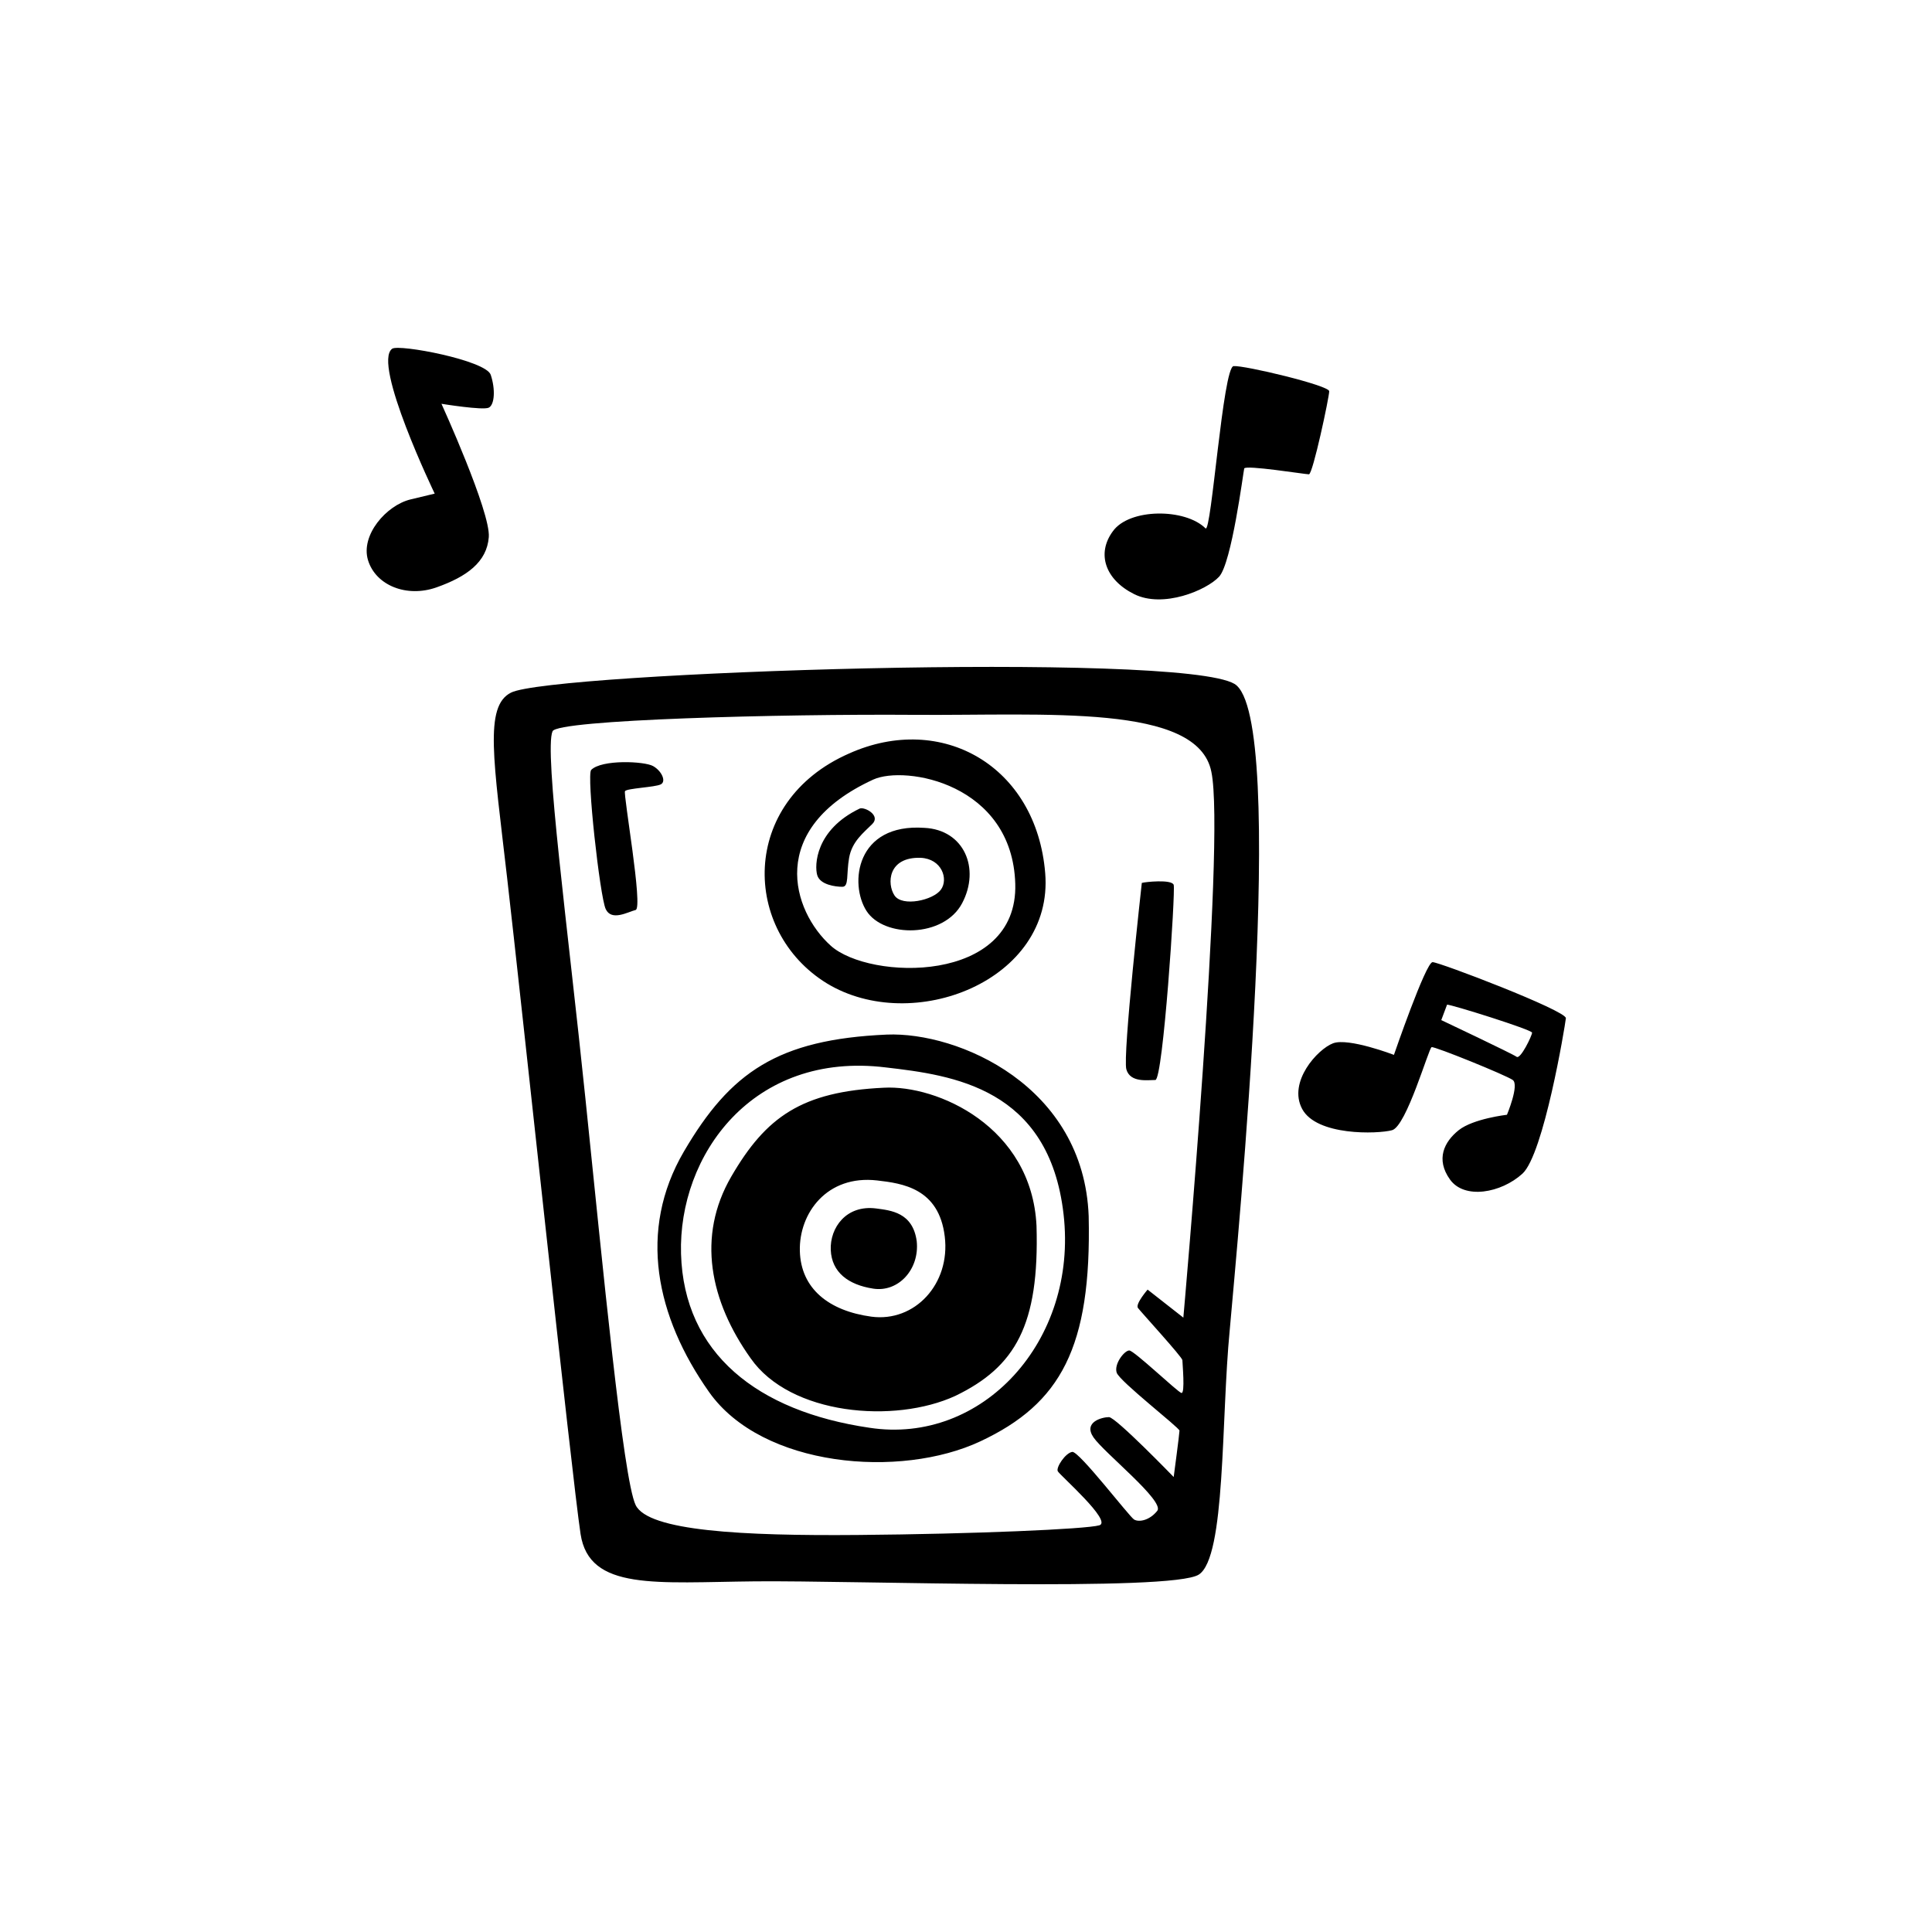 <?xml version="1.0" encoding="utf-8"?>
<!-- Generator: Adobe Illustrator 18.0.0, SVG Export Plug-In . SVG Version: 6.00 Build 0)  -->
<!DOCTYPE svg PUBLIC "-//W3C//DTD SVG 1.1//EN" "http://www.w3.org/Graphics/SVG/1.1/DTD/svg11.dtd">
<svg version="1.1" id="Layer_1" xmlns="http://www.w3.org/2000/svg" xmlns:xlink="http://www.w3.org/1999/xlink" x="0px" y="0px"
	 width="200px" height="200px" viewBox="-100 1180 200 200" enable-background="new -100 1180 200 200" xml:space="preserve">
<path d="M48.3,1279.6c-0.7,0-4,9.6-4,9.6s-4.7-1.8-6.3-1.2c-1.6,0.6-4.7,4-3.2,6.8c1.5,2.8,7.8,2.6,9.3,2.2s3.8-8.5,4.1-8.6
	c0.3-0.1,7.7,2.9,8.4,3.4c0.7,0.5-0.6,3.6-0.6,3.6s-3.5,0.4-5,1.6c-1.5,1.2-2.4,3-0.9,5.1c1.5,2.1,5.3,1.4,7.5-0.6
	c2.2-2,4.4-15.2,4.5-16.1C62.1,1284.6,49,1279.6,48.3,1279.6L48.3,1279.6z M57,1289.4c-0.4-0.3-7.8-3.8-7.8-3.8l0.6-1.6
	c0.5,0,8.8,2.6,8.8,2.9C58.6,1287.2,57.4,1289.7,57,1289.4L57,1289.4z M17.4,1241.5c3,1.5,7.5-0.4,8.8-1.8
	c1.3-1.4,2.5-10.8,2.6-11.2c0.1-0.4,6.3,0.6,6.7,0.6c0.4,0,2.1-8,2.1-8.6c0-0.6-8.8-2.7-9.9-2.6c-1.1,0.1-2.3,17.3-2.9,16.8
	c-2.1-2.1-7.9-2.1-9.6,0.3C13.5,1237.3,14.4,1240,17.4,1241.5L17.4,1241.5z M27.8,1250.8c-5.7-3.4-70.8-1.2-74.9,0.9
	c-2.8,1.4-1.8,7-0.4,19.2c1.4,12.1,6.7,62,7.6,67.9c0.9,5.9,7.8,5,18.1,4.9s43.1,1.1,45.9-0.7c2.8-1.8,2.3-16.1,3.2-25.3
	C28.1,1308.5,33.4,1254.2,27.8,1250.8L27.8,1250.8z M22.5,1316.4l-3.7-2.9c0,0-1.3,1.5-1,1.9c0.3,0.4,4.6,5.1,4.6,5.4
	c0,0.3,0.3,3.5-0.1,3.4c-0.4-0.1-4.9-4.4-5.4-4.4c-0.5,0-1.6,1.4-1.3,2.3c0.3,0.9,6.5,5.7,6.5,6c0,0.3-0.6,4.8-0.6,4.8
	s-6-6.2-6.7-6.2s-2.7,0.5-1.6,2.1s7.4,6.6,6.6,7.6c-0.8,1-1.9,1.2-2.4,0.9c-0.5-0.3-5.7-7.1-6.4-7s-1.7,1.6-1.5,2s5.7,5.2,4.3,5.6
	c-1.4,0.4-13,0.9-25,1c-11.9,0.1-21.7-0.4-23-3.1c-1.3-2.7-3.4-24.7-5.2-42.1c-1.8-17.5-4.3-36-3.4-38c0.5-1.2,23.7-1.8,37.4-1.7
	s29.4-1.2,30.8,5.9C26.9,1267,22.5,1316.4,22.5,1316.4L22.5,1316.4z M-59.4,1216.1c-2.1,1.5,4.4,15,4.4,15l-2.5,0.6
	c-2.5,0.6-5.2,3.7-4.4,6.3c0.8,2.6,4,3.9,7.1,2.8c3.1-1.1,5.2-2.6,5.4-5.2c0.2-2.6-4.9-13.8-4.9-13.8s4.3,0.7,4.9,0.4
	c0.6-0.3,0.7-1.9,0.2-3.4C-49.7,1217.3-58.7,1215.6-59.4,1216.1L-59.4,1216.1z M-14.4,1281.8c8.9,5.4,23.5-0.3,22.6-11.4
	c-0.9-11.1-10.7-16.7-20.3-12.4C-23.5,1263-23.2,1276.4-14.4,1281.8z M-9.6,1260.7c3.3-1.5,14.4,0.4,14.7,10.8
	c0.3,10.4-15.1,10-19.1,6.4S-20.7,1265.8-9.6,1260.7L-9.6,1260.7z M-31.6,1261.2c0.6-0.3,0.1-1.4-0.8-1.9c-0.9-0.5-5.3-0.7-6.4,0.4
	c-0.5,0.5,0.9,13.1,1.5,14.4c0.6,1.3,2.3,0.3,3.1,0.1c0.8-0.2-1.3-12-1.1-12.3C-35.1,1261.6-32.2,1261.5-31.6,1261.2L-31.6,1261.2z
	 M18.2,1271.4c0,0-2,17.9-1.6,19.3c0.4,1.4,2.2,1.1,3,1.1c0.8,0,2.1-19.6,1.9-20.2C21.3,1271,18.5,1271.3,18.2,1271.4L18.2,1271.4z
	 M-8.2,1287.1c-11.3,0.5-16.2,3.9-21,12.1c-4.8,8.2-2.9,17.1,2.6,24.9c5.5,7.8,19.8,9,28.1,5.1c8.3-3.9,11.5-9.7,11.2-23.3
	C12.2,1292.4-0.8,1286.8-8.2,1287.1L-8.2,1287.1z M-10,1327.8c-11.6-1.7-19.2-7.7-19.5-18c-0.3-10.2,7.4-21,21.2-19.3
	c6.9,0.8,16.9,2.1,18.4,15.2S1.7,1329.6-10,1327.8L-10,1327.8z M-8.5,1292.6c-8.5,0.4-12.2,3-15.8,9.2c-3.6,6.2-2.2,12.9,2,18.8
	c4.1,5.9,14.9,6.8,21.2,3.9c6.2-3,8.7-7.3,8.4-17.6C6.8,1296.6-3,1292.3-8.5,1292.6L-8.5,1292.6z M-9.8,1316.3
	c-4.4-0.6-7.3-2.9-7.4-6.8c-0.1-3.9,2.8-7.9,8-7.3c2.6,0.3,6.4,0.8,7,5.8C-1.6,1312.9-5.3,1316.9-9.8,1316.3z M-12.1,1268.8
	c0.3-1.7,1.5-2.6,2.4-3.5c0.9-0.9-0.8-1.8-1.3-1.6c-4.6,2.2-4.7,5.9-4.4,6.9c0.3,1,1.9,1.2,2.6,1.2
	C-12.1,1271.8-12.4,1270.5-12.1,1268.8L-12.1,1268.8z M-10.3,1274.3c1.8,2.8,8,2.8,9.9-0.8c1.9-3.6,0.2-7.6-3.9-7.8
	C-11.4,1265.2-12.1,1271.5-10.3,1274.3L-10.3,1274.3z M-4.7,1268.8c2.2,0.1,2.9,2.2,2.1,3.3c-0.8,1.1-4,1.8-4.8,0.6
	C-8.2,1271.5-8.1,1268.7-4.7,1268.8L-4.7,1268.8z M-9.3,1305.1c-3.1-0.4-4.8,2-4.7,4.3c0.1,2.3,1.8,3.6,4.4,4c2.6,0.4,4.8-2,4.5-4.9
	C-5.5,1305.5-7.8,1305.3-9.3,1305.1L-9.3,1305.1z"/>
</svg>
